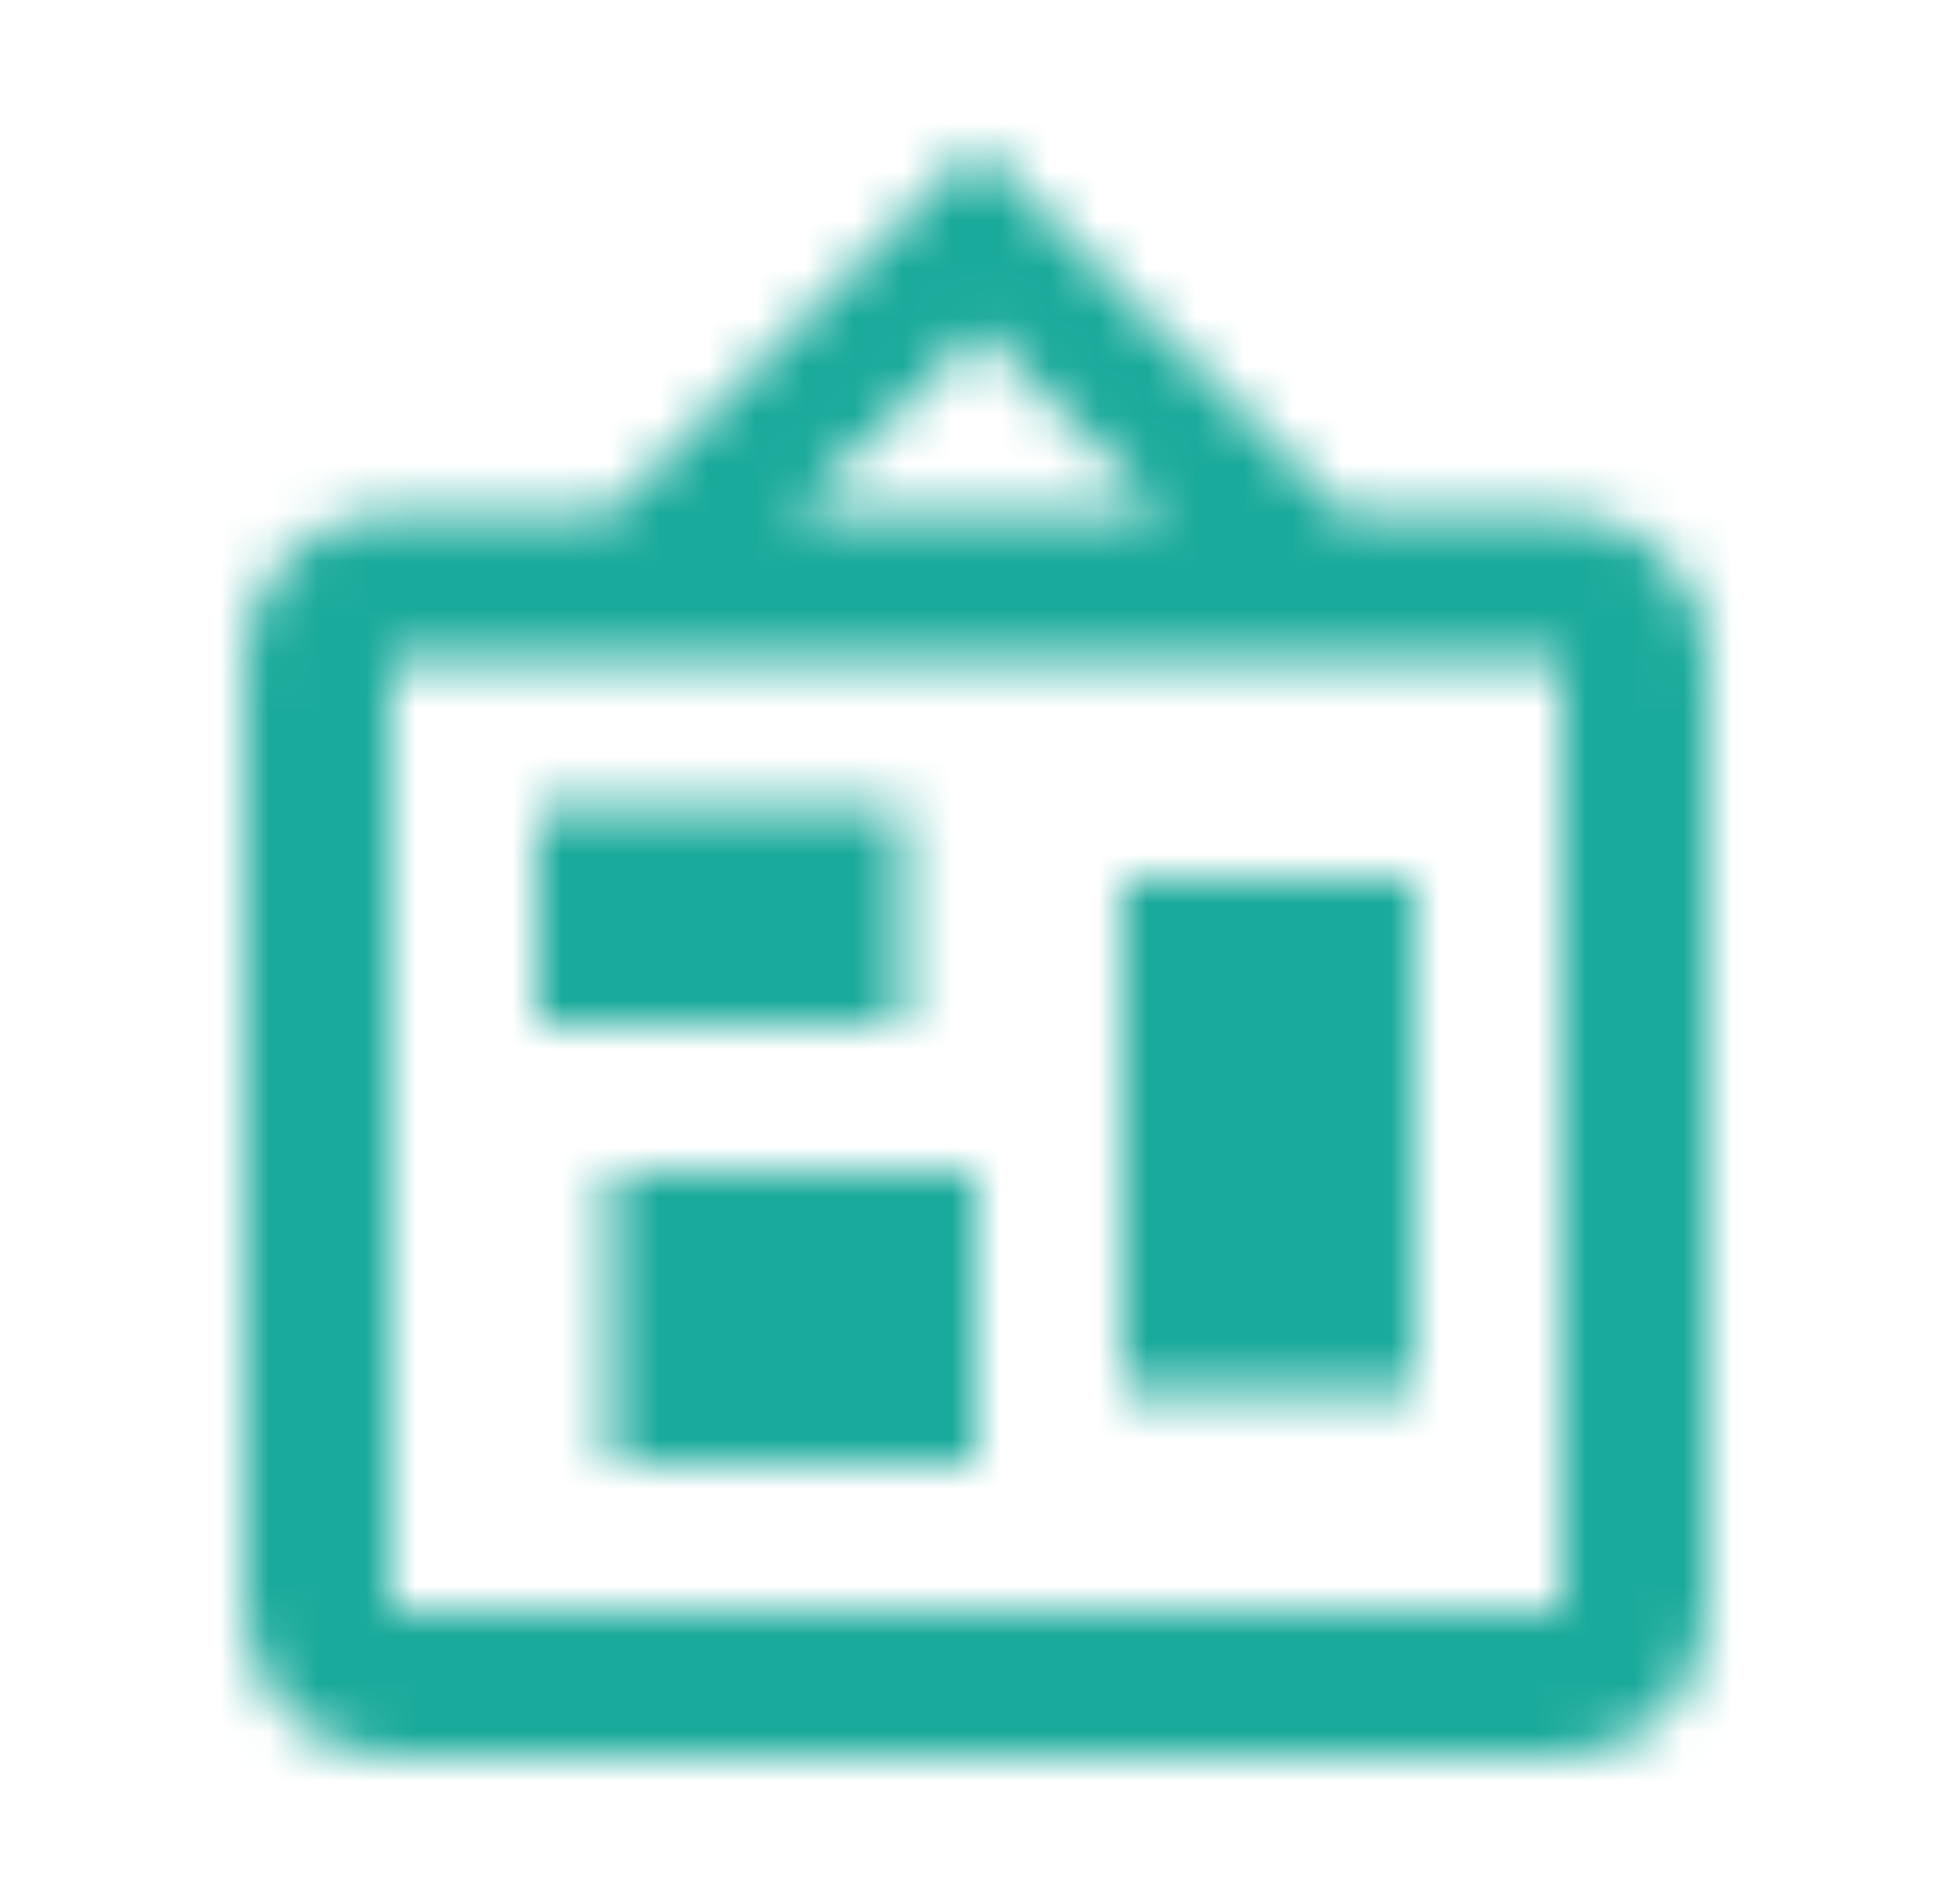 <svg width="40" height="39" viewBox="0 0 40 39" fill="none" xmlns="http://www.w3.org/2000/svg">
<mask id="mask0" mask-type="alpha" maskUnits="userSpaceOnUse" x="5" y="3" width="30" height="33">
<path d="M20.06 6.75L16.295 10.5H23.795L20.06 6.75ZM8 13.5V33H32V13.5H8ZM20 3L27.5 10.5H32C32.796 10.5 33.559 10.816 34.121 11.379C34.684 11.941 35 12.704 35 13.5V33C35 33.796 34.684 34.559 34.121 35.121C33.559 35.684 32.796 36 32 36H8C7.204 36 6.441 35.684 5.879 35.121C5.316 34.559 5 33.796 5 33V13.5C5 12.704 5.316 11.941 5.879 11.379C6.441 10.816 7.204 10.5 8 10.5H12.5L20 3ZM12.5 30V24H20V30H12.5ZM23 28.5V18H29V28.5H23ZM11 21V16.5H18.5V21H11Z" fill="black"/>
</mask>
<g mask="url(#mask0)">
<rect width="40" height="39" fill="#1AAA9B"/>
</g>
</svg>
